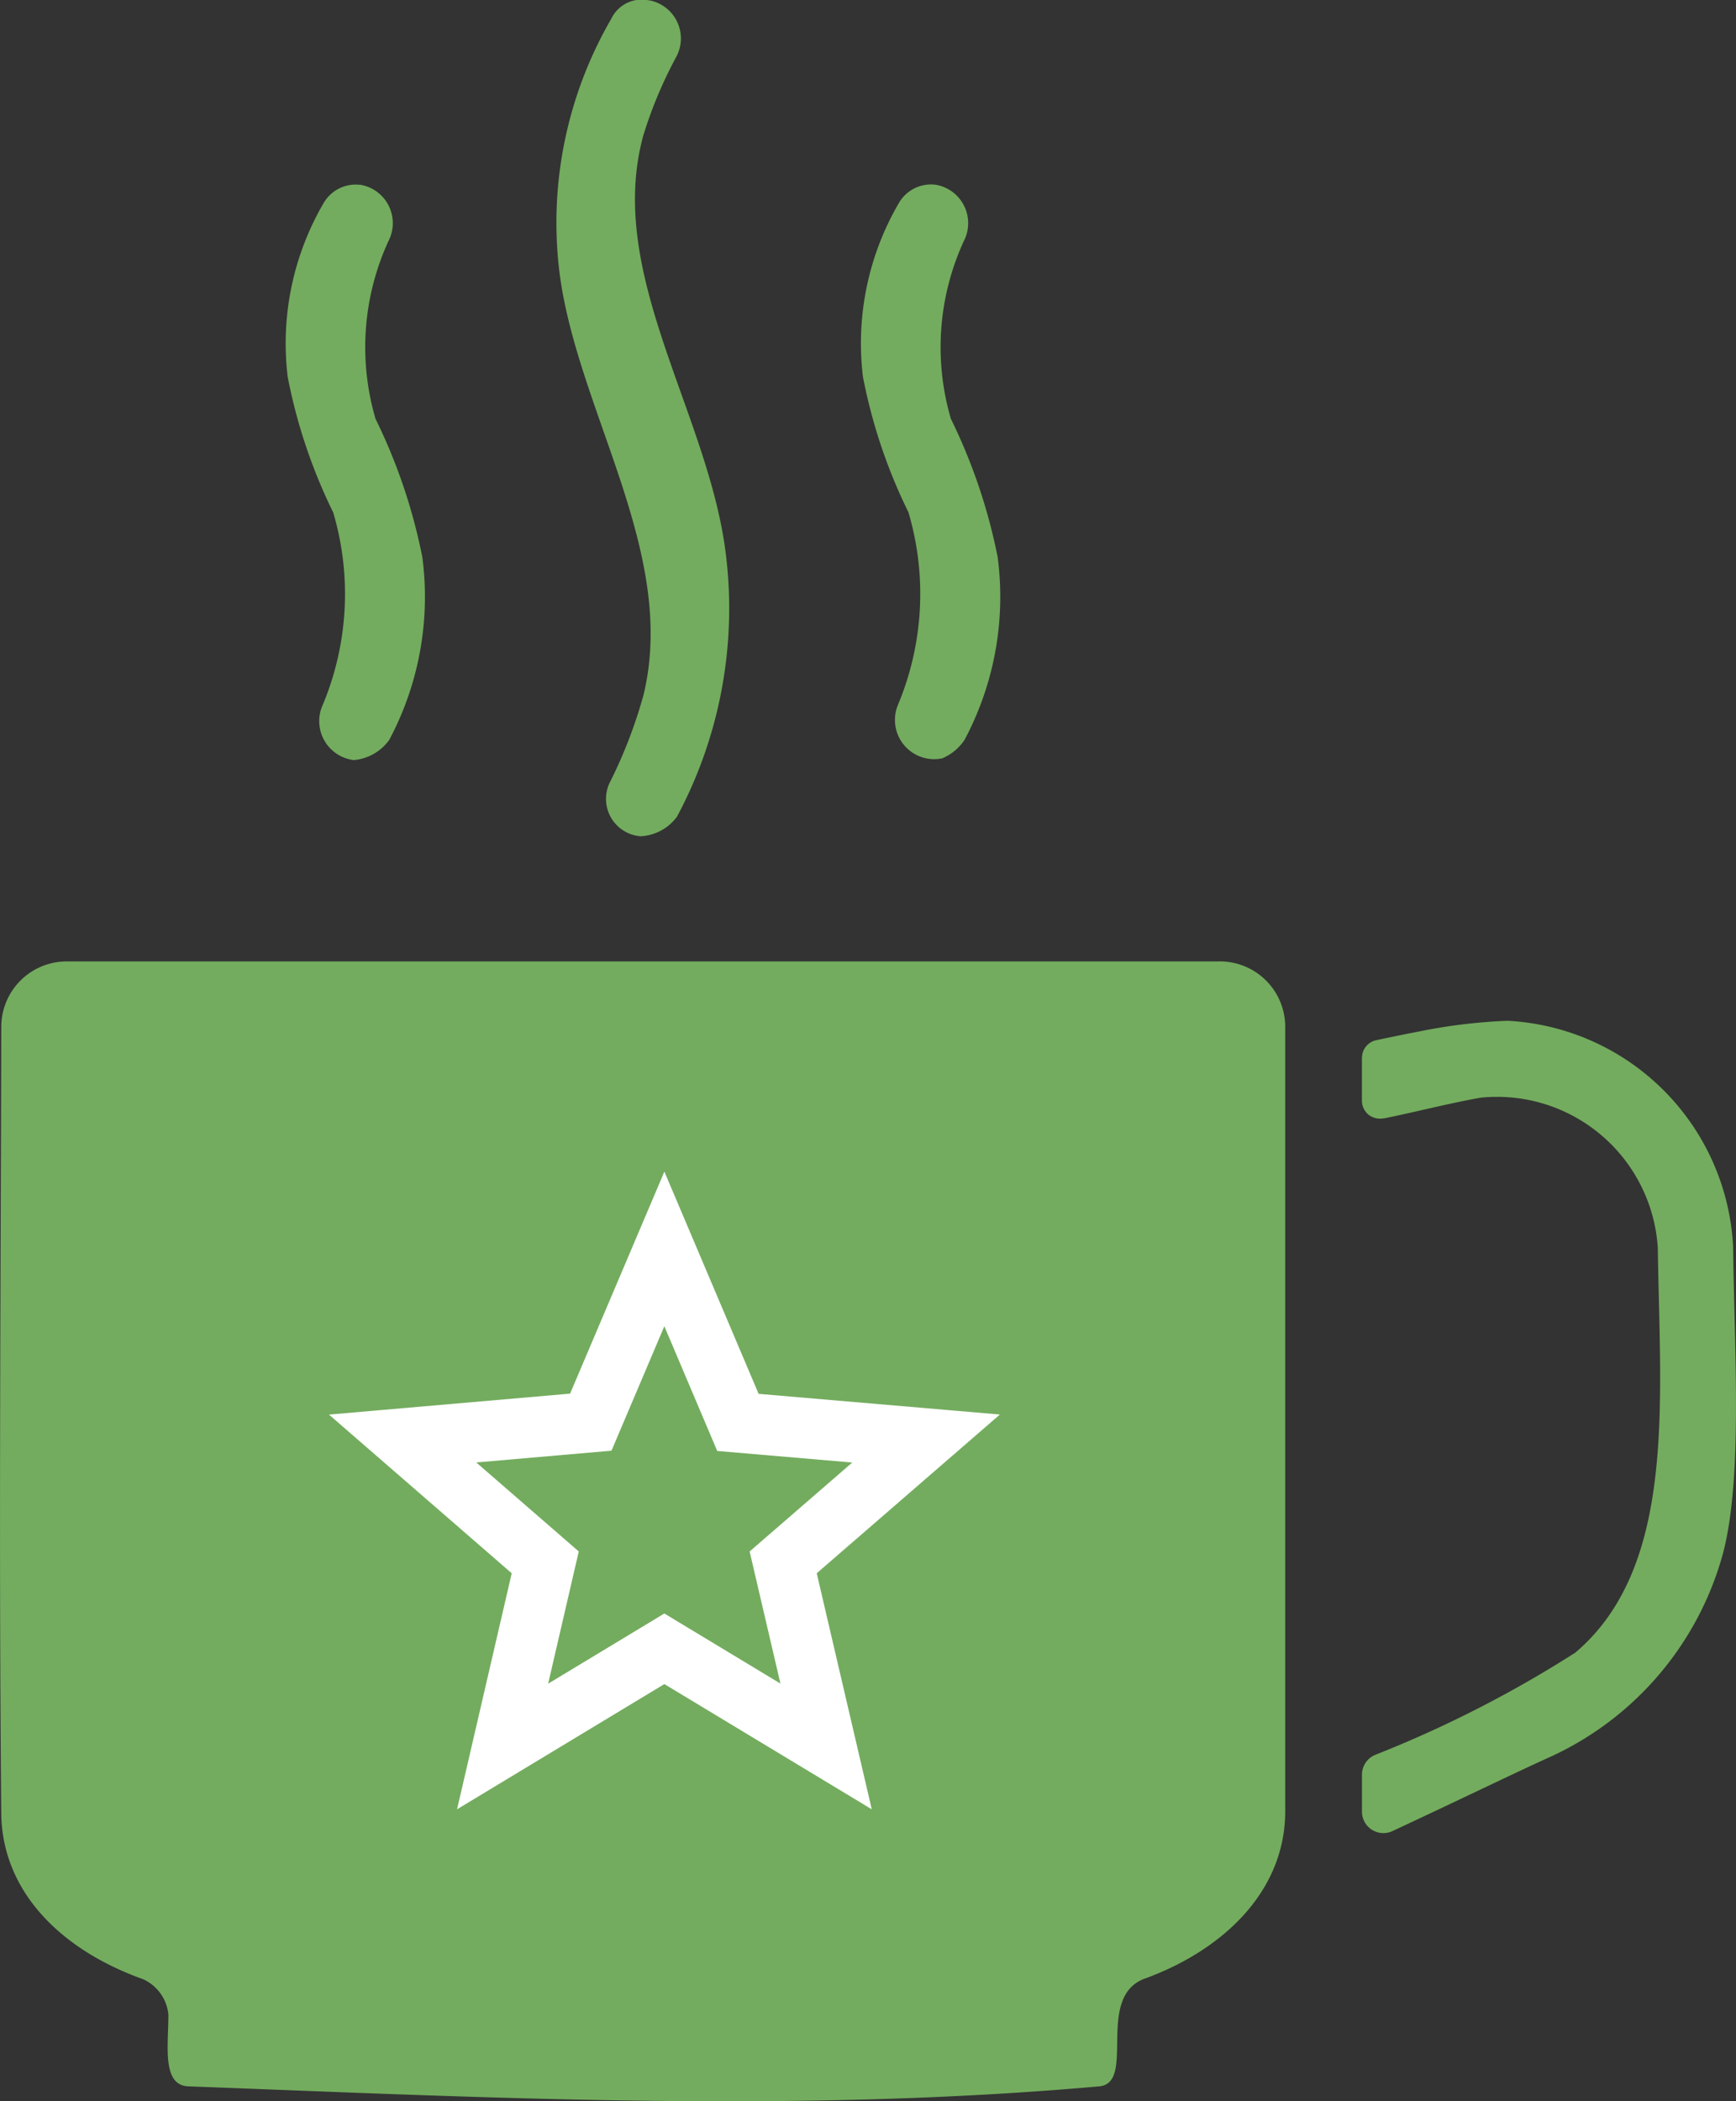 <svg xmlns="http://www.w3.org/2000/svg" width="43.113" height="52.156" viewBox="0 0 43.113 52.156">
  <rect x="0" y="0" width="43.113" height="52.156" fill="#333333" stroke="none"/>
  <g id="Group_2672" data-name="Group 2672" transform="translate(-3479.21 -5394.945)">
    <path id="Path_1010" data-name="Path 1010" d="M33.206,29.543a1.624,1.624,0,0,1,1.623,1.623V50.671c-.018,1.989-1.582,3.44-3.53,4.136-1.171.493-.181,2.554-1.076,2.658-7.522.669-15.107.285-22.651,0-.642-.041-.479-1.013-.479-1.776a1.077,1.077,0,0,0-.624-.881c-2.03-.723-3.476-2.152-3.526-4.059-.063-6.527-.014-13.055,0-19.582a1.624,1.624,0,0,1,1.623-1.623H33.206Zm3.53,2.391a.445.445,0,0,1,.348-.434c.339-.072.8-.167,1.044-.212a13.618,13.618,0,0,1,2.224-.271,5.919,5.919,0,0,1,5.6,5.6c.032,2.622.24,5.75-.249,7.612a7.819,7.819,0,0,1-4.231,5.031c-.818.366-2.409,1.139-3.982,1.871a.532.532,0,0,1-.755-.484v-.918a.534.534,0,0,1,.321-.488A29.033,29.033,0,0,0,42.034,46.7c2.522-2.138,2.1-6.247,2.048-10.04a4,4,0,0,0-4.4-3.734c-.773.136-1.645.362-2.387.511a.035.035,0,0,0-.014,0,.473.473,0,0,1-.38-.086.453.453,0,0,1-.167-.348V31.935ZM19.017,5.685a.963.963,0,0,1,.692,1.4,10.744,10.744,0,0,0-.823,1.962c-.931,3.413,1.578,6.826,2.039,10.293a10.957,10.957,0,0,1-1.2,6.609,1.191,1.191,0,0,1-.909.488.931.931,0,0,1-.741-1.374,11.906,11.906,0,0,0,.814-2.12C19.758,19.4,17.227,15.864,16.8,12.4a10.09,10.09,0,0,1,1.293-6.256.837.837,0,0,1,.922-.457Zm-7.169,4.579a.967.967,0,0,1,.71,1.4,6.31,6.31,0,0,0-.321,4.412A13.878,13.878,0,0,1,13.4,19.512a7.551,7.551,0,0,1-.823,4.534,1.211,1.211,0,0,1-.881.5.974.974,0,0,1-.768-1.374,7.132,7.132,0,0,0,.258-4.773,13.343,13.343,0,0,1-1.13-3.363,6.912,6.912,0,0,1,.89-4.312.921.921,0,0,1,.9-.457Zm14.289,0a.967.967,0,0,1,.71,1.4,6.31,6.31,0,0,0-.321,4.412,13.878,13.878,0,0,1,1.162,3.435,7.551,7.551,0,0,1-.823,4.534,1.252,1.252,0,0,1-.551.457.974.974,0,0,1-1.1-1.333,7.132,7.132,0,0,0,.258-4.773,13.344,13.344,0,0,1-1.13-3.363,6.912,6.912,0,0,1,.891-4.312.921.921,0,0,1,.9-.457Z" transform="translate(3476.299 5389.265)" fill="#73ac5e" fill-rule="evenodd"/>
    <path id="star_3_" data-name="star (3)" d="M8.5,11.925l4.017,2.424L11.451,9.78,15,6.706l-4.673-.4L8.5,2,6.673,6.3,2,6.706,5.542,9.78,4.483,14.35Z" transform="translate(3487.209 5423.945)" fill="none" stroke="#fff" stroke-width="1.5"/>
  </g>
</svg>
